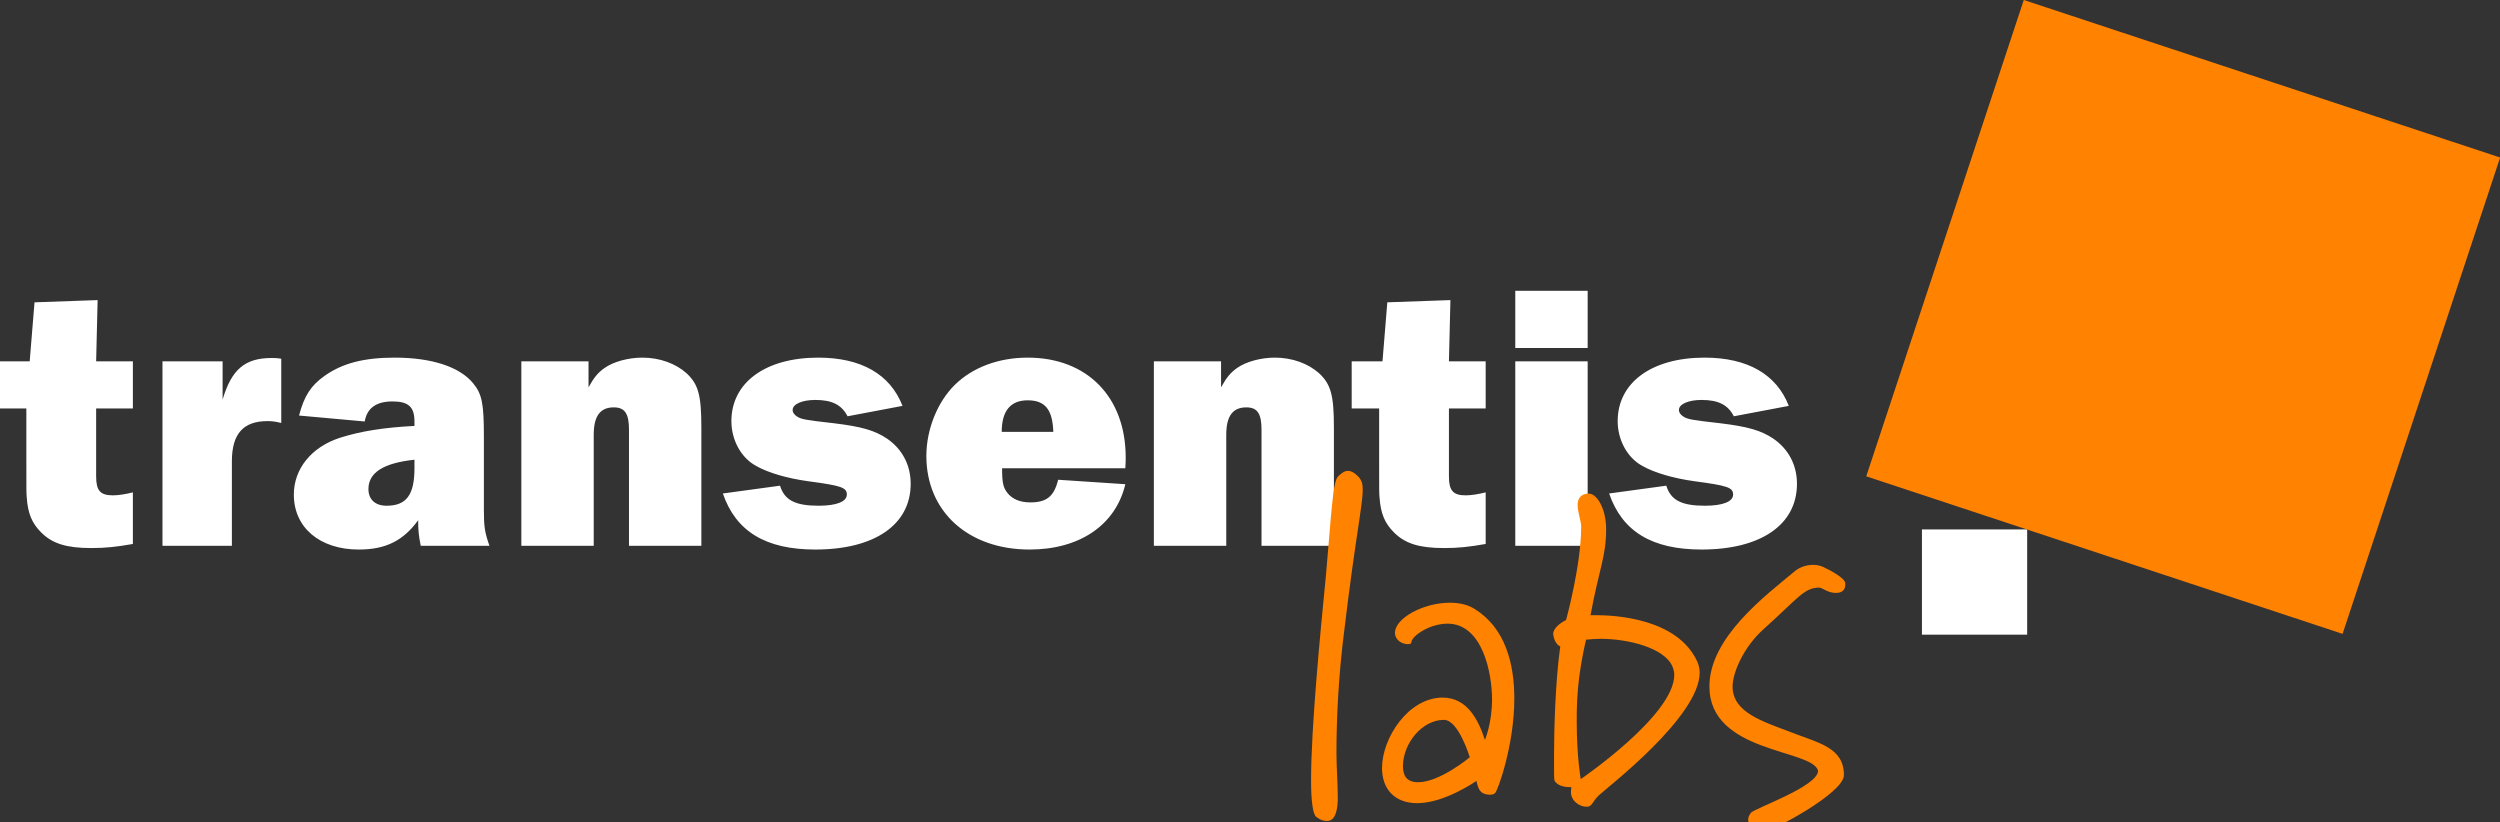 <svg width="371" height="122" viewBox="0 0 371 122" fill="none" xmlns="http://www.w3.org/2000/svg">
<rect x="0" y="0" width="371" height="122" fill="#333333" stroke="none"/>
<g clip-path="url(#clip0)">
<path d="M300.832 78.568H285.216V94.184H300.832V78.568Z" fill="white"/>
<path d="M300.328 -0.002L276.95 70.688L347.639 94.066L371.018 23.376L300.328 -0.002Z" fill="#FF8200"/>
<path d="M19.72 53.623H14.267L14.487 44.534L5.123 44.865L4.407 53.623H-0.165V60.619H3.911V69.212C3.911 73.068 3.911 73.068 3.966 73.784C4.131 76.208 4.737 77.64 6.114 79.017C7.767 80.669 9.86 81.331 13.551 81.331C15.644 81.331 17.241 81.165 19.72 80.725V73.068C18.618 73.343 17.572 73.509 16.745 73.509C14.873 73.509 14.267 72.793 14.267 70.699V60.619H19.72V53.623ZM34.412 81V68.441C34.412 64.365 36.12 62.492 39.7 62.492C40.361 62.492 40.802 62.547 41.738 62.767V53.238C41.077 53.127 40.747 53.127 40.306 53.127C36.34 53.127 34.357 54.835 33.035 59.297V53.623H24.111V81H34.412ZM72.634 81C71.918 78.962 71.808 78.081 71.808 75.657V64.75C71.808 59.903 71.532 58.471 70.21 56.873C68.227 54.45 64.096 53.072 58.587 53.072C54.016 53.072 50.821 53.899 48.177 55.772C46.139 57.204 45.147 58.746 44.376 61.666L54.126 62.547C54.456 60.564 55.833 59.572 58.257 59.572C60.626 59.572 61.507 60.399 61.507 62.547V63.208C57.1 63.428 53.52 63.979 50.435 64.971C46.194 66.348 43.605 69.598 43.605 73.398C43.605 78.301 47.461 81.551 53.244 81.551C57.265 81.551 59.854 80.229 62.058 77.199C62.058 78.576 62.113 79.458 62.443 81H72.634ZM61.507 69.487C61.507 73.454 60.295 75.051 57.376 75.051C55.668 75.051 54.676 74.115 54.676 72.572C54.676 70.148 56.88 68.716 61.507 68.221V69.487ZM104.082 81V63.483C104.082 58.636 103.641 57.038 101.879 55.386C100.281 53.954 97.913 53.072 95.324 53.072C93.231 53.072 91.027 53.678 89.705 54.615C88.714 55.331 88.163 55.992 87.337 57.479V53.623H77.366V81H88.108V64.53C88.108 61.776 89.044 60.454 91.082 60.454C92.735 60.454 93.341 61.39 93.341 63.759V81H104.082ZM107.272 73.233C109.2 78.852 113.607 81.551 120.988 81.551C129.802 81.551 135.145 77.86 135.145 71.801C135.145 68.992 133.878 66.623 131.619 65.081C129.802 63.869 127.874 63.318 123.853 62.822C119.446 62.327 119.005 62.216 118.399 61.886C117.903 61.61 117.628 61.225 117.628 60.839C117.628 59.958 119.06 59.352 120.988 59.352C123.467 59.352 124.899 60.068 125.78 61.776L133.933 60.233C132.115 55.551 127.819 53.072 121.429 53.072C113.607 53.072 108.539 56.763 108.539 62.492C108.539 65.301 109.971 67.945 112.23 69.157C113.992 70.148 116.747 70.975 119.942 71.415C124.899 72.076 125.67 72.352 125.67 73.398C125.67 74.445 124.128 75.051 121.484 75.051C118.014 75.051 116.416 74.225 115.755 72.076L107.272 73.233ZM157.028 71.195C156.422 73.674 155.321 74.555 152.897 74.555C151.355 74.555 150.198 74.059 149.482 73.123C148.876 72.352 148.71 71.636 148.71 69.487H166.998C167.053 68.826 167.053 68.165 167.053 67.89C167.053 58.911 161.325 53.072 152.511 53.072C148.215 53.072 144.359 54.505 141.715 57.093C139.126 59.627 137.473 63.704 137.473 67.67C137.473 75.932 143.698 81.551 152.787 81.551C160.223 81.551 165.566 77.915 166.998 71.856L157.028 71.195ZM148.655 64.089C148.655 60.949 149.977 59.407 152.511 59.407C155.1 59.407 156.202 60.784 156.312 64.089H148.655ZM197.951 81V63.483C197.951 58.636 197.51 57.038 195.747 55.386C194.15 53.954 191.781 53.072 189.192 53.072C187.099 53.072 184.896 53.678 183.574 54.615C182.582 55.331 182.032 55.992 181.205 57.479V53.623H171.235V81H181.976V64.53C181.976 61.776 182.913 60.454 184.951 60.454C186.604 60.454 187.209 61.39 187.209 63.759V81H197.951ZM220.475 53.623H215.022L215.242 44.534L205.878 44.865L205.162 53.623H200.59V60.619H204.666V69.212C204.666 73.068 204.666 73.068 204.721 73.784C204.887 76.208 205.493 77.64 206.87 79.017C208.522 80.669 210.615 81.331 214.306 81.331C216.399 81.331 217.997 81.165 220.475 80.725V73.068C219.374 73.343 218.327 73.509 217.501 73.509C215.628 73.509 215.022 72.793 215.022 70.699V60.619H220.475V53.623ZM235.608 43.157H224.867V51.64H235.608V43.157ZM235.608 53.623H224.867V81H235.608V53.623ZM238.796 73.233C240.724 78.852 245.131 81.551 252.512 81.551C261.325 81.551 266.669 77.86 266.669 71.801C266.669 68.992 265.402 66.623 263.143 65.081C261.325 63.869 259.398 63.318 255.376 62.822C250.97 62.327 250.529 62.216 249.923 61.886C249.427 61.61 249.152 61.225 249.152 60.839C249.152 59.958 250.584 59.352 252.512 59.352C254.991 59.352 256.423 60.068 257.304 61.776L265.457 60.233C263.639 55.551 259.342 53.072 252.953 53.072C245.131 53.072 240.063 56.763 240.063 62.492C240.063 65.301 241.495 67.945 243.754 69.157C245.516 70.148 248.271 70.975 251.465 71.415C256.423 72.076 257.194 72.352 257.194 73.398C257.194 74.445 255.652 75.051 253.008 75.051C249.537 75.051 247.94 74.225 247.279 72.076L238.796 73.233Z" fill="white"/>
<path d="M202.229 72.655C202.229 71.729 202.03 71.267 201.7 70.87C201.039 70.143 200.51 69.879 200.047 69.879C199.452 69.879 199.056 70.275 198.593 70.672C197.734 71.399 197.535 77.084 196.742 85.677C195.949 93.741 194.561 107.953 194.561 115.819C194.561 118.793 194.825 120.908 195.354 121.239C195.949 121.702 196.478 121.834 196.941 121.834C198.263 121.834 198.527 119.917 198.527 118.463C198.527 116.215 198.329 113.836 198.329 111.72C198.329 106.432 198.659 100.087 199.452 93.873C201.105 79.992 202.229 74.968 202.229 72.655ZM218.114 112.381C218.114 112.381 213.685 116.083 210.446 116.083C208.793 116.083 208.198 115.158 208.198 113.703C208.198 110.398 210.975 106.829 214.28 106.829C216.461 106.829 218.114 112.381 218.114 112.381ZM224.724 103.656C224.724 98.5 223.402 93.212 218.841 90.37C217.783 89.709 216.527 89.444 215.139 89.444C211.305 89.444 207.009 91.692 207.009 93.939C207.075 95.129 208.198 95.592 208.925 95.592C209.256 95.592 209.454 95.526 209.454 95.261C209.586 94.336 212.164 92.551 214.808 92.551C220.03 92.551 221.419 99.954 221.419 103.788C221.419 107.358 220.361 109.803 220.361 109.803C219.369 106.763 217.717 103.524 214.081 103.524C208.992 103.524 205.092 109.539 205.092 113.968C205.092 117.141 207.009 119.19 210.314 119.19C214.412 119.19 219.105 115.885 219.105 115.885C219.105 115.885 219.303 117.008 219.7 117.405C220.03 117.802 220.625 117.934 221.088 117.934C221.419 117.934 221.749 117.868 221.881 117.669C222.212 117.471 224.724 110.663 224.724 103.656ZM248.463 100.153C248.463 106.168 234.582 115.62 234.582 115.62C234.582 115.62 233.987 112.381 233.987 107.093C233.987 106.102 233.987 104.978 234.053 103.854C234.251 99.426 235.375 94.931 235.375 94.931C236.036 94.865 236.763 94.799 237.49 94.799C241.787 94.799 246.877 96.187 248.133 98.765C248.331 99.227 248.463 99.69 248.463 100.153ZM252.231 99.822C252.231 99.293 252.099 98.699 251.9 98.236C248.992 91.758 239.672 91.295 236.895 91.295C236.367 91.295 236.036 91.295 236.036 91.295C237.292 84.421 238.35 82.636 238.35 78.538C238.35 75.431 236.962 73.25 235.772 73.25C234.516 73.25 234.119 74.109 234.119 74.902C234.119 76.026 234.648 77.348 234.648 78.141C234.648 83.892 232.401 92.022 232.401 92.022C231.409 92.485 230.484 93.344 230.484 94.072C230.682 95.658 231.541 95.922 231.541 95.922C230.814 101.144 230.616 108.217 230.616 112.381C230.616 114.364 230.616 115.686 230.682 115.819C231.145 116.744 232.533 116.81 232.995 116.81C233.128 116.81 233.194 116.81 233.194 116.81C233.194 116.81 233.128 117.141 233.128 117.537C233.128 118.859 234.384 119.719 235.441 119.719C236.301 119.719 236.234 119.058 237.226 118.066C238.482 116.876 252.231 106.366 252.231 99.822ZM273.836 86.8V86.536C273.77 85.743 271.457 84.553 270.598 84.156C270.201 83.958 269.672 83.826 269.077 83.826C268.218 83.826 267.16 84.09 266.367 84.751C262.004 88.387 253.676 94.6 253.676 101.871C253.676 111.787 268.879 111.126 269.804 114.364C269.804 116.744 260.22 119.983 259.823 120.644C259.559 120.975 259.427 121.305 259.427 121.636C259.427 122.561 260.418 123.354 261.806 123.42C262.798 123.42 273.638 117.736 273.638 115.025C273.638 110.927 269.87 110.266 265.838 108.68C261.476 107.027 257.113 105.705 257.113 101.871C257.113 99.822 258.766 95.988 261.74 93.344C266.962 88.651 267.689 87.263 269.937 87.197C270.465 87.197 271.192 87.99 272.448 87.99C273.44 87.99 273.836 87.461 273.836 86.8Z" fill="#FF8200"/>
</g>
<defs>
<clipPath id="clip0">
<rect width="371" height="122" fill="white"/>
</clipPath>
</defs>
</svg>
